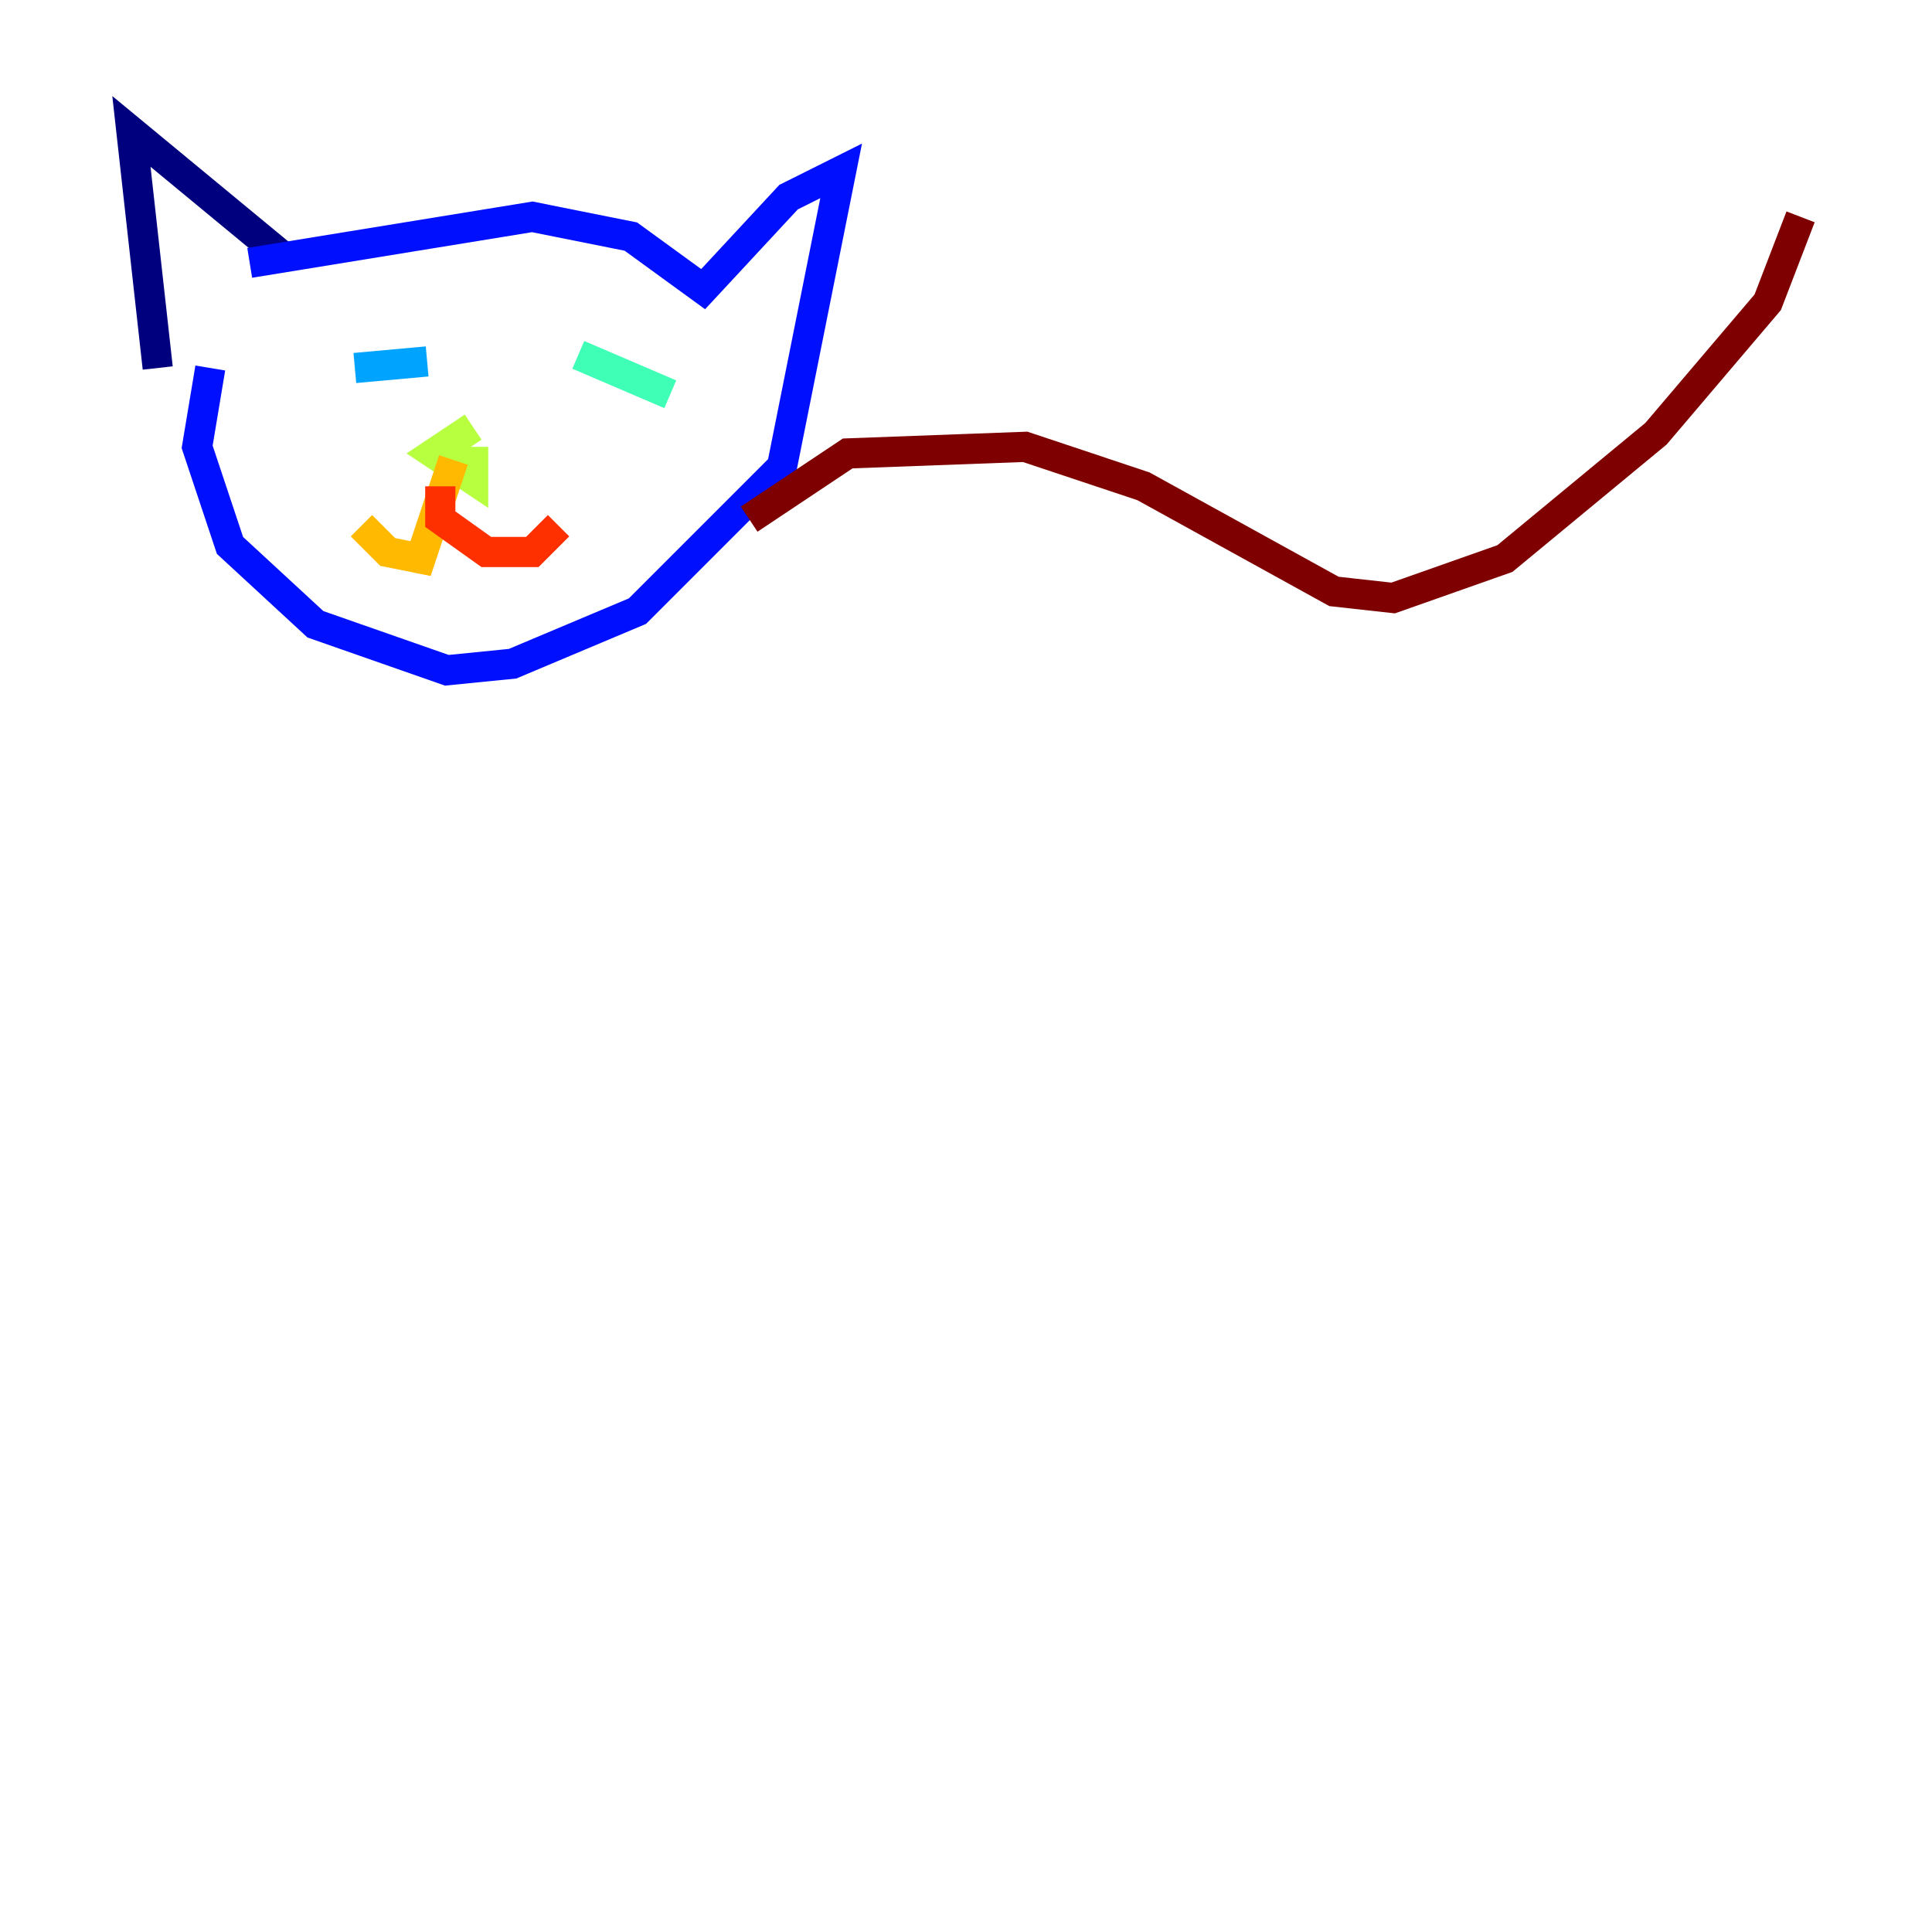 <?xml version="1.0" encoding="utf-8" ?>
<svg baseProfile="tiny" height="128" version="1.2" viewBox="0,0,128,128" width="128" xmlns="http://www.w3.org/2000/svg" xmlns:ev="http://www.w3.org/2001/xml-events" xmlns:xlink="http://www.w3.org/1999/xlink"><defs /><polyline fill="none" points="18.721,16.98 8.707,8.707 10.449,24.381" stroke="#00007f" stroke-width="2" /><polyline fill="none" points="16.544,17.415 35.265,14.367 41.796,15.674 46.585,19.157 52.245,13.061 55.728,11.32 51.809,30.912 42.231,40.49 33.959,43.973 29.605,44.408 20.898,41.361 15.238,36.136 13.061,29.605 13.932,24.381" stroke="#0010ff" stroke-width="2" /><polyline fill="none" points="28.299,23.946 23.51,24.381" stroke="#00a4ff" stroke-width="2" /><polyline fill="none" points="38.313,23.51 44.408,26.122" stroke="#3fffb7" stroke-width="2" /><polyline fill="none" points="31.347,28.299 28.735,30.041 31.347,31.782 31.347,29.605" stroke="#b7ff3f" stroke-width="2" /><polyline fill="none" points="30.041,30.476 27.864,37.007 25.687,36.571 23.946,34.83" stroke="#ffb900" stroke-width="2" /><polyline fill="none" points="29.17,32.218 29.17,34.395 32.218,36.571 35.265,36.571 37.007,34.83" stroke="#ff3000" stroke-width="2" /><polyline fill="none" points="49.633,34.395 56.163,30.041 67.918,29.605 75.755,32.218 88.381,39.184 92.299,39.619 99.701,37.007 109.714,28.735 117.116,20.027 119.293,14.367" stroke="#7f0000" stroke-width="2" /></svg>